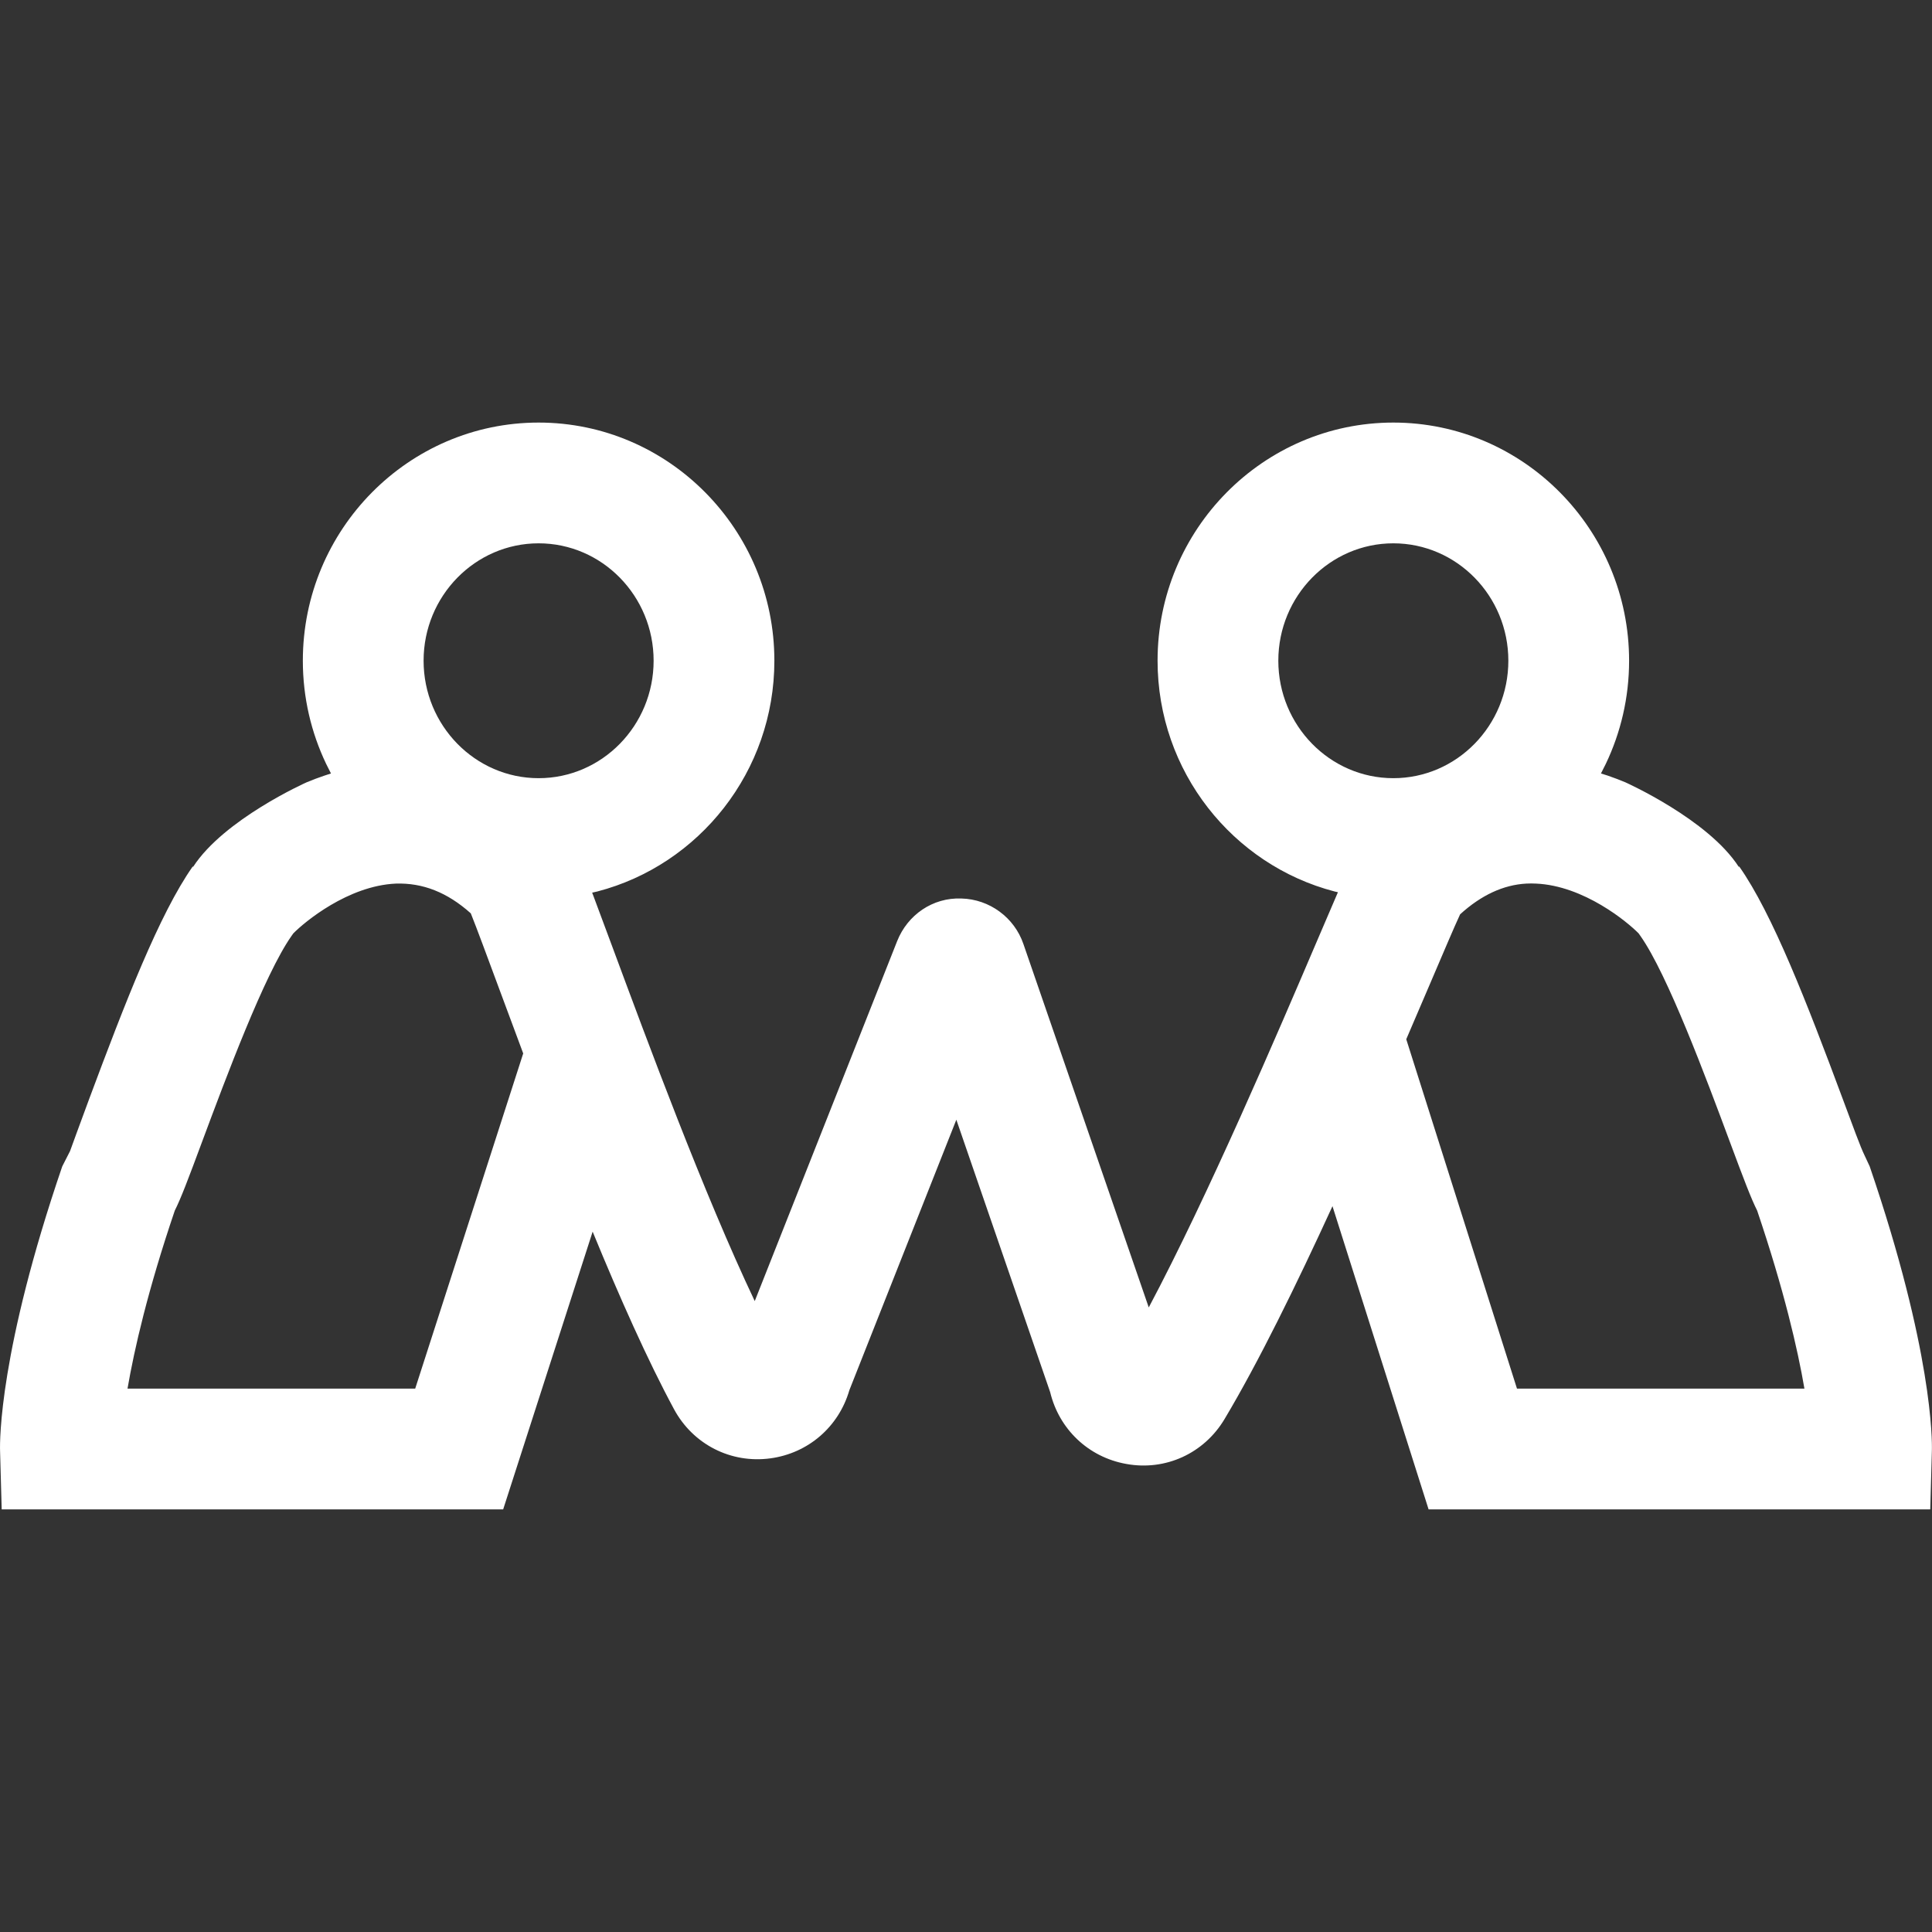 <?xml version="1.0" encoding="utf-8"?>
<svg xmlns="http://www.w3.org/2000/svg" height="256" width="256" viewBox="0 0 256 256">
  <rect x="0" y="0" width="256" height="256" fill="#333333" stroke="none"/>
  <g>
    <path id="path1" transform="rotate(0,128,128) translate(1.4210854715202E-14,55.993) scale(8,8)  " fill="#FFFFFF" d="M6.557,7.636C5.764,7.671,5.041,8.274,4.857,8.462L4.827,8.505C4.381,9.139 3.738,10.863 3.354,11.894 3.112,12.546 2.994,12.856 2.895,13.052 2.447,14.372 2.224,15.351 2.112,16.001L6.877,16.001 8.666,10.449C8.519,10.056 8.382,9.688 8.26,9.357 8.078,8.867 7.892,8.362 7.798,8.129 7.408,7.78 7.002,7.622 6.557,7.636z M25.279,7.636C24.901,7.657 24.533,7.827 24.184,8.145 24.086,8.355 23.905,8.783 23.665,9.344 23.551,9.611 23.426,9.904 23.292,10.214L25.126,16.001 29.887,16.001C29.776,15.352 29.551,14.373 29.104,13.052 29.005,12.856 28.887,12.546 28.645,11.895 28.261,10.863 27.619,9.139 27.172,8.505L27.141,8.461C26.958,8.274 26.235,7.671 25.442,7.636 25.388,7.633 25.334,7.633 25.279,7.636z M23.078,2C22.028,2 21.173,2.872 21.173,3.944 21.173,5.017 22.028,5.89 23.078,5.89 24.129,5.89 24.983,5.017 24.983,3.944 24.983,2.872 24.129,2 23.078,2z M8.921,2C7.871,2 7.016,2.872 7.016,3.944 7.016,5.017 7.871,5.89 8.921,5.89 9.972,5.89 10.826,5.017 10.826,3.944 10.826,2.872 9.972,2 8.921,2z M8.921,0C11.074,0 12.826,1.77 12.826,3.944 12.826,5.78 11.579,7.327 9.896,7.766L9.808,7.786 9.83,7.844C9.911,8.058 10.01,8.326 10.135,8.663 10.726,10.257 11.655,12.769 12.501,14.551L14.86,8.588C15.032,8.154 15.449,7.864 15.924,7.883 16.388,7.894 16.801,8.197 16.951,8.637L19.027,14.656C20.013,12.8 21.165,10.105 21.826,8.558 21.963,8.239 22.071,7.986 22.159,7.782L22.16,7.779 22.103,7.766C20.42,7.327 19.173,5.78 19.173,3.944 19.173,1.77 20.925,0 23.078,0 25.231,0 26.983,1.77 26.983,3.944 26.983,4.556 26.844,5.136 26.597,5.653L26.517,5.812 26.631,5.848C26.726,5.881 26.822,5.917 26.918,5.957 26.934,5.965 28.29,6.571 28.799,7.358L28.807,7.353C29.357,8.134 29.931,9.616 30.519,11.196 30.687,11.647 30.815,12.001 30.885,12.142L30.968,12.32C32.012,15.373,32.003,16.869,31.998,17.029L31.971,18.001 23.662,18.001 22.07,12.979C21.475,14.276 20.845,15.563 20.283,16.504 19.944,17.074 19.303,17.368 18.653,17.248 18.027,17.136 17.542,16.673 17.394,16.059L15.84,11.547 14.068,16.027C13.892,16.633 13.388,17.071 12.759,17.156 12.105,17.244 11.479,16.925 11.164,16.342 10.731,15.54 10.263,14.49 9.816,13.401L8.334,18.001 0.028,18.001 0.001,17.029C-0.004,16.869,-0.013,15.373,1.031,12.32L1.16,12.067C1.184,12.001 1.312,11.647 1.48,11.195 2.069,9.616 2.642,8.134 3.192,7.353L3.199,7.358C3.709,6.571 5.065,5.964 5.082,5.957 5.178,5.917 5.274,5.881 5.369,5.849L5.482,5.812 5.402,5.653C5.155,5.136 5.016,4.556 5.016,3.944 5.016,1.77 6.768,0 8.921,0z" />
  </g>
</svg>

